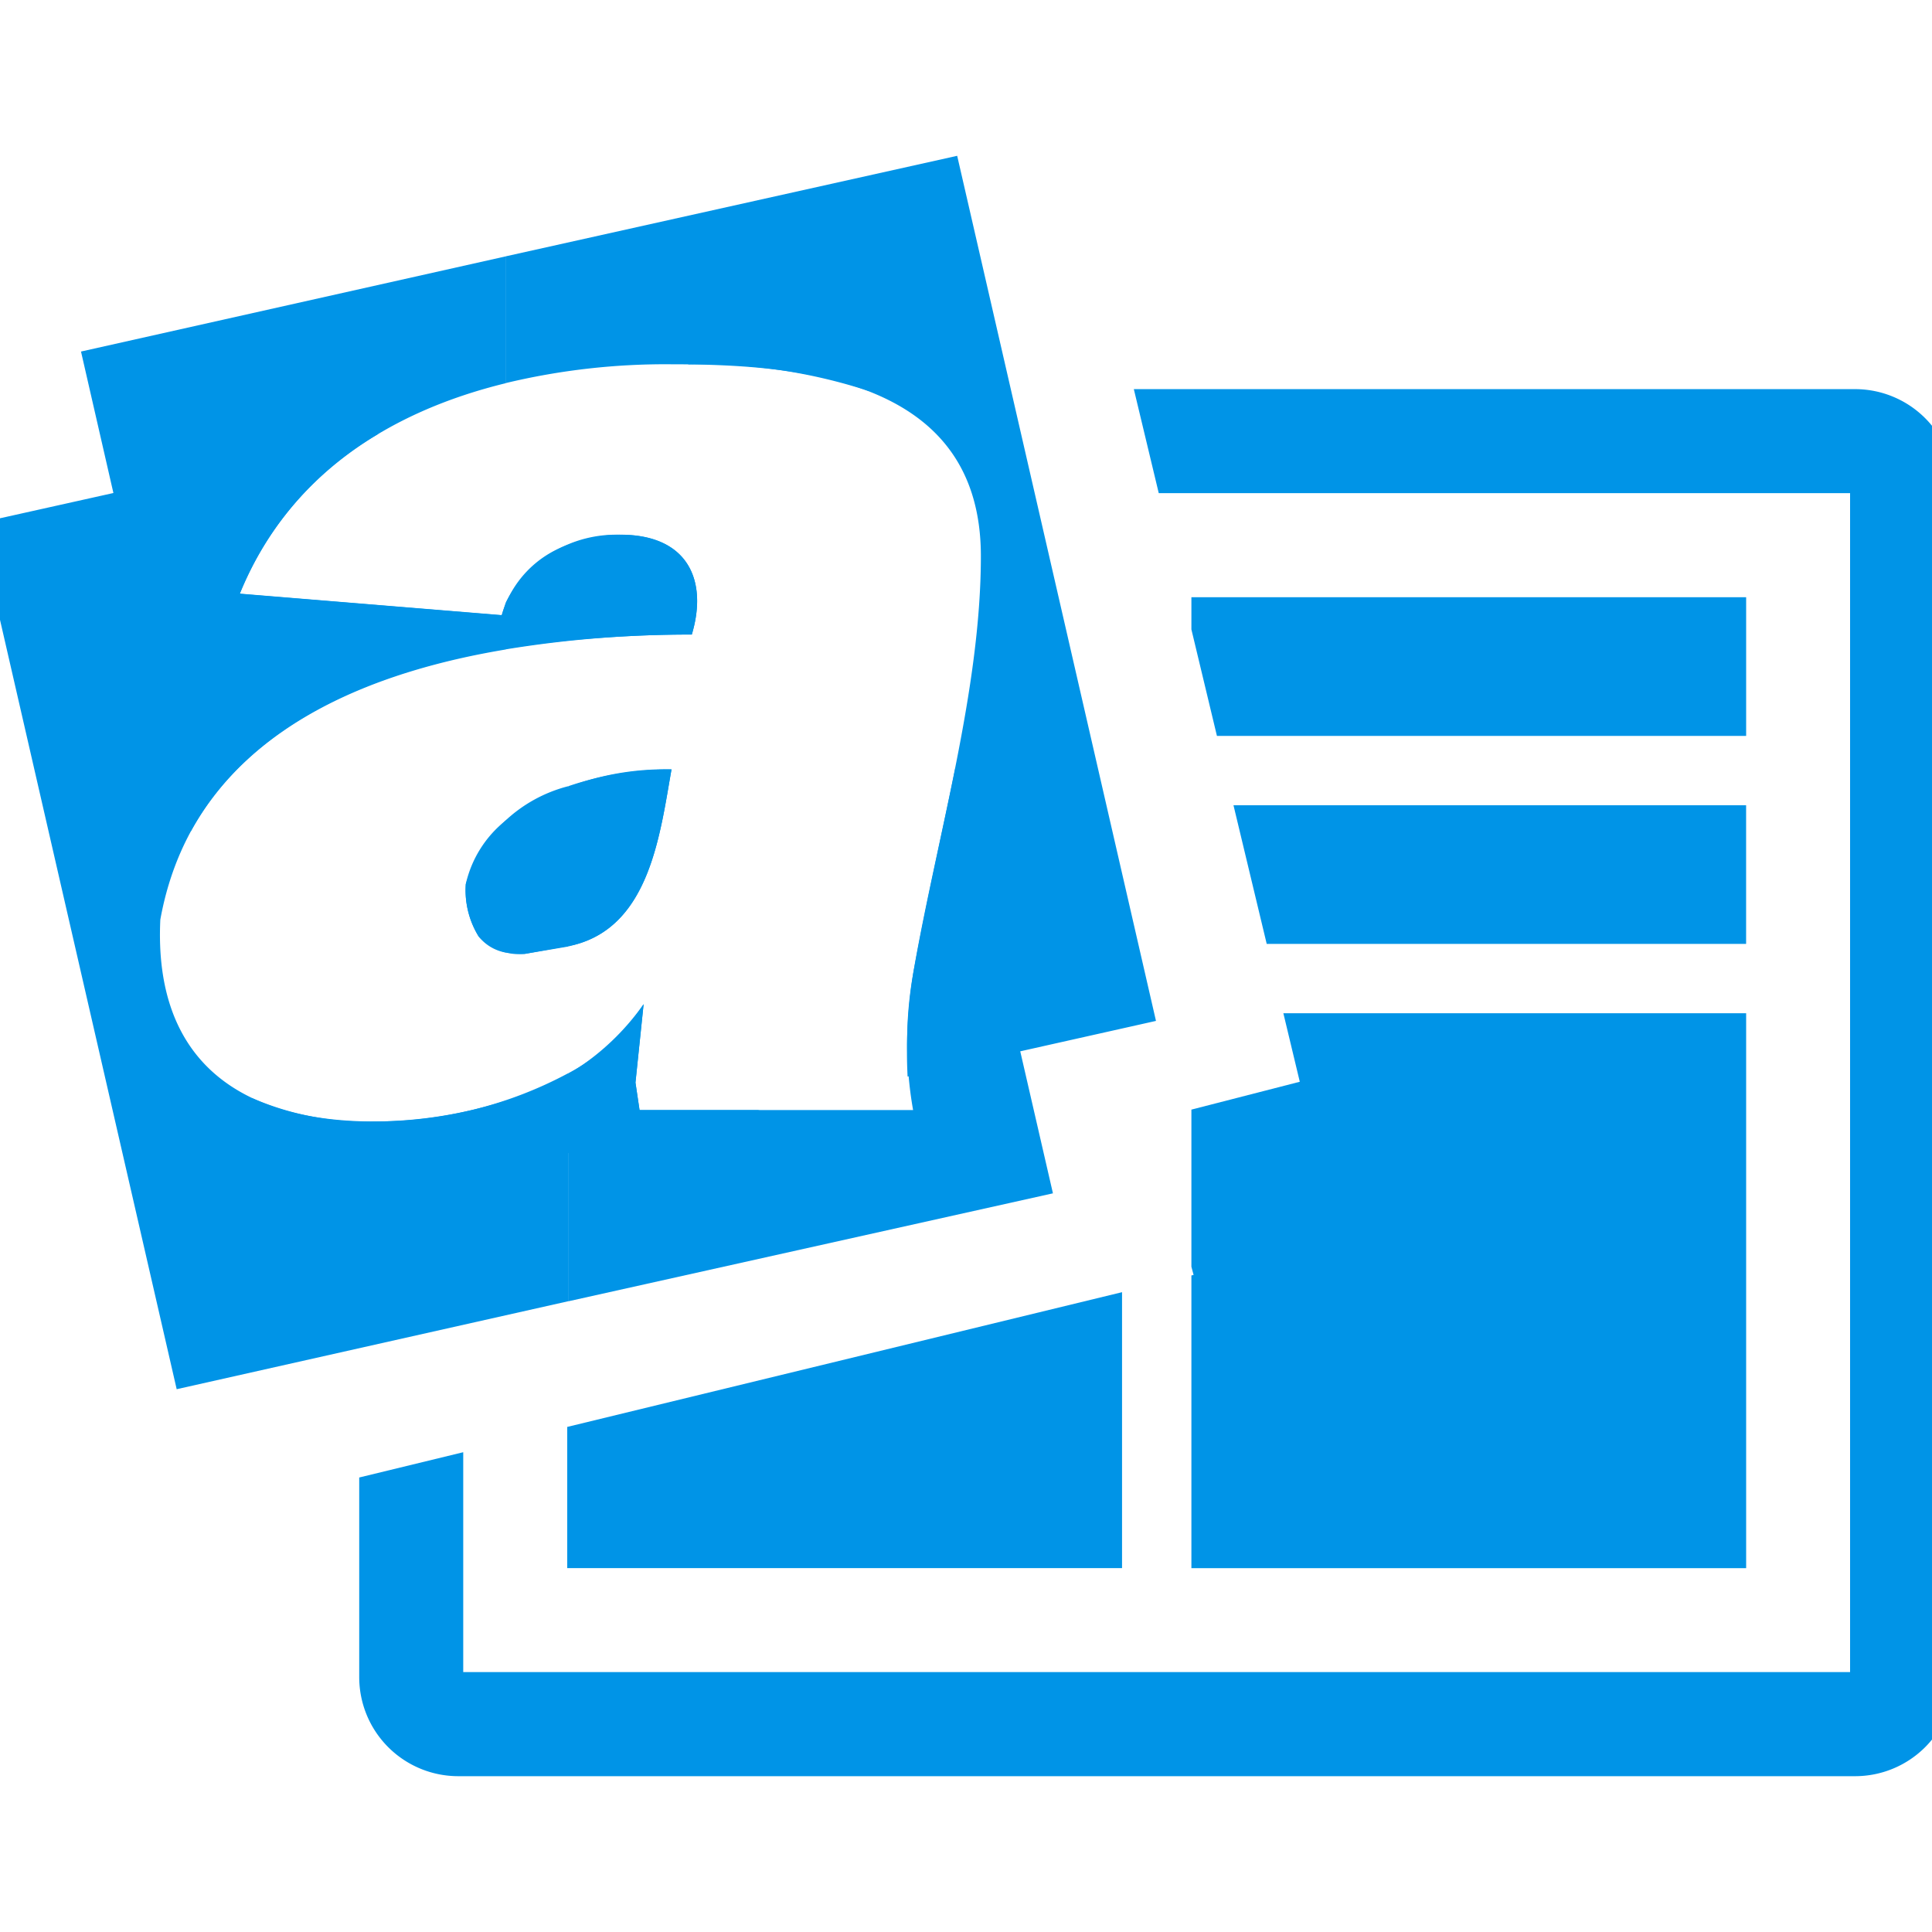 <svg width="60" height="60" viewBox="0 0 60 60" fill="none" xmlns="http://www.w3.org/2000/svg"><g clip-path="url(#a)"><path fill-rule="evenodd" clip-rule="evenodd" d="M14.386 45.1v6.828h43.07V15.315h-21.47l-.774-3.23h22.4a3.077 3.077 0 0 1 3.076 3.076v36.924a3.076 3.076 0 0 1-3.076 3.076h-43.38a3.076 3.076 0 0 1-3.076-3.076v-6.2l3.23-.785ZM37 34.46l3.366-.865-.51-2.128h14.372V48.7H37v-9.09l.068-.015-.068-.256V34.46Zm-19.383 9.854 17.229-4.184v8.57h-17.23v-4.386ZM37 19.547v-1h17.228v4.307H37.793L37 19.547Zm1.307 5.461h15.92v4.306H39.339l-1.032-4.306Z" fill="#0094E7"/><path fill-rule="evenodd" clip-rule="evenodd" d="M17.649 24.416a4.49 4.49 0 0 0-3.183 3.041c-.04.57.1 1.14.4 1.626a1.719 1.719 0 0 0 1.432.541l1.35-.229.001-4.979ZM-.689 16.249l12.436-2.771a10.055 10.055 0 0 0-4.3 4.958l8.135.667a3.269 3.269 0 0 1 2.066-2.187v2.978c-5.587.562-11.573 2.6-12.669 8.666-.21 4.394 2.487 6.269 6.64 6.269a12.63 12.63 0 0 0 6.029-1.5v7.082L5.487 43.143-.689 16.249Zm22.048-4.937 5.163-1.145.463 1.978a16.834 16.834 0 0 0-5.626-.829v-.004ZM17.65 29.393l.148-.041c2.381-.584 2.7-3.459 3.056-5.458a9.944 9.944 0 0 0-3.2.52v4.979h-.004Zm0 3.937a6.263 6.263 0 0 0 2.339-2.145l-.253 2.435.127.854h8.494a12.17 12.17 0 0 1 .043-4.458c.358-1.958.841-4.061 1.264-6.144L32.7 37.06l-15.05 3.353V33.33Zm0-16.413a4.464 4.464 0 0 1 1.622-.312c2.087 0 2.719 1.416 2.213 3.1-1.222 0-2.509.062-3.836.187l.001-2.975Z" fill="#0094E7"/><path fill-rule="evenodd" clip-rule="evenodd" d="m15.709 36.247-7.02 1.564-.865-3.711a8.867 8.867 0 0 0 3.794.729 13.643 13.643 0 0 0 4.09-.646v2.062l.001.002Zm0-10.768a3.507 3.507 0 0 0-1.244 1.978c-.04.57.1 1.14.4 1.626.21.264.51.442.843.5l.001-4.104Zm-13.2-14.56 13.2-2.958V11.9c-3.584.875-6.745 2.833-8.262 6.541l8.135.667c.043-.146.085-.271.127-.4v1.462c-4.006.667-7.9 2.229-9.781 5.645L2.516 10.919h-.007Zm13.2 18.662c.196.026.393.04.59.042l1.5-.27c2.382-.584 2.7-3.459 3.056-5.458a8.436 8.436 0 0 0-5.143 1.583l-.003 4.103Zm0 6.665 7.882-1.77h-3.73l-.127-.854.253-2.437a7.7 7.7 0 0 1-4.278 3v2.061Zm0-16.08a35.04 35.04 0 0 1 5.775-.458c.506-1.687-.126-3.1-2.213-3.1a3.833 3.833 0 0 0-3.562 2.1v1.458Zm0-12.206 14.017-3.121L35.9 31.705l-7.714 1.729a15.325 15.325 0 0 1 .21-3.416c.717-4.062 2.066-8.6 2.066-12.747 0-5.416-5.375-5.958-9.612-5.958a21.216 21.216 0 0 0-5.143.584V7.961l.002-.001Z" fill="#0094E7"/></g><defs><clipPath id="a"><path fill="white" d="M0 0h60v60H0z"/></clipPath></defs></svg>